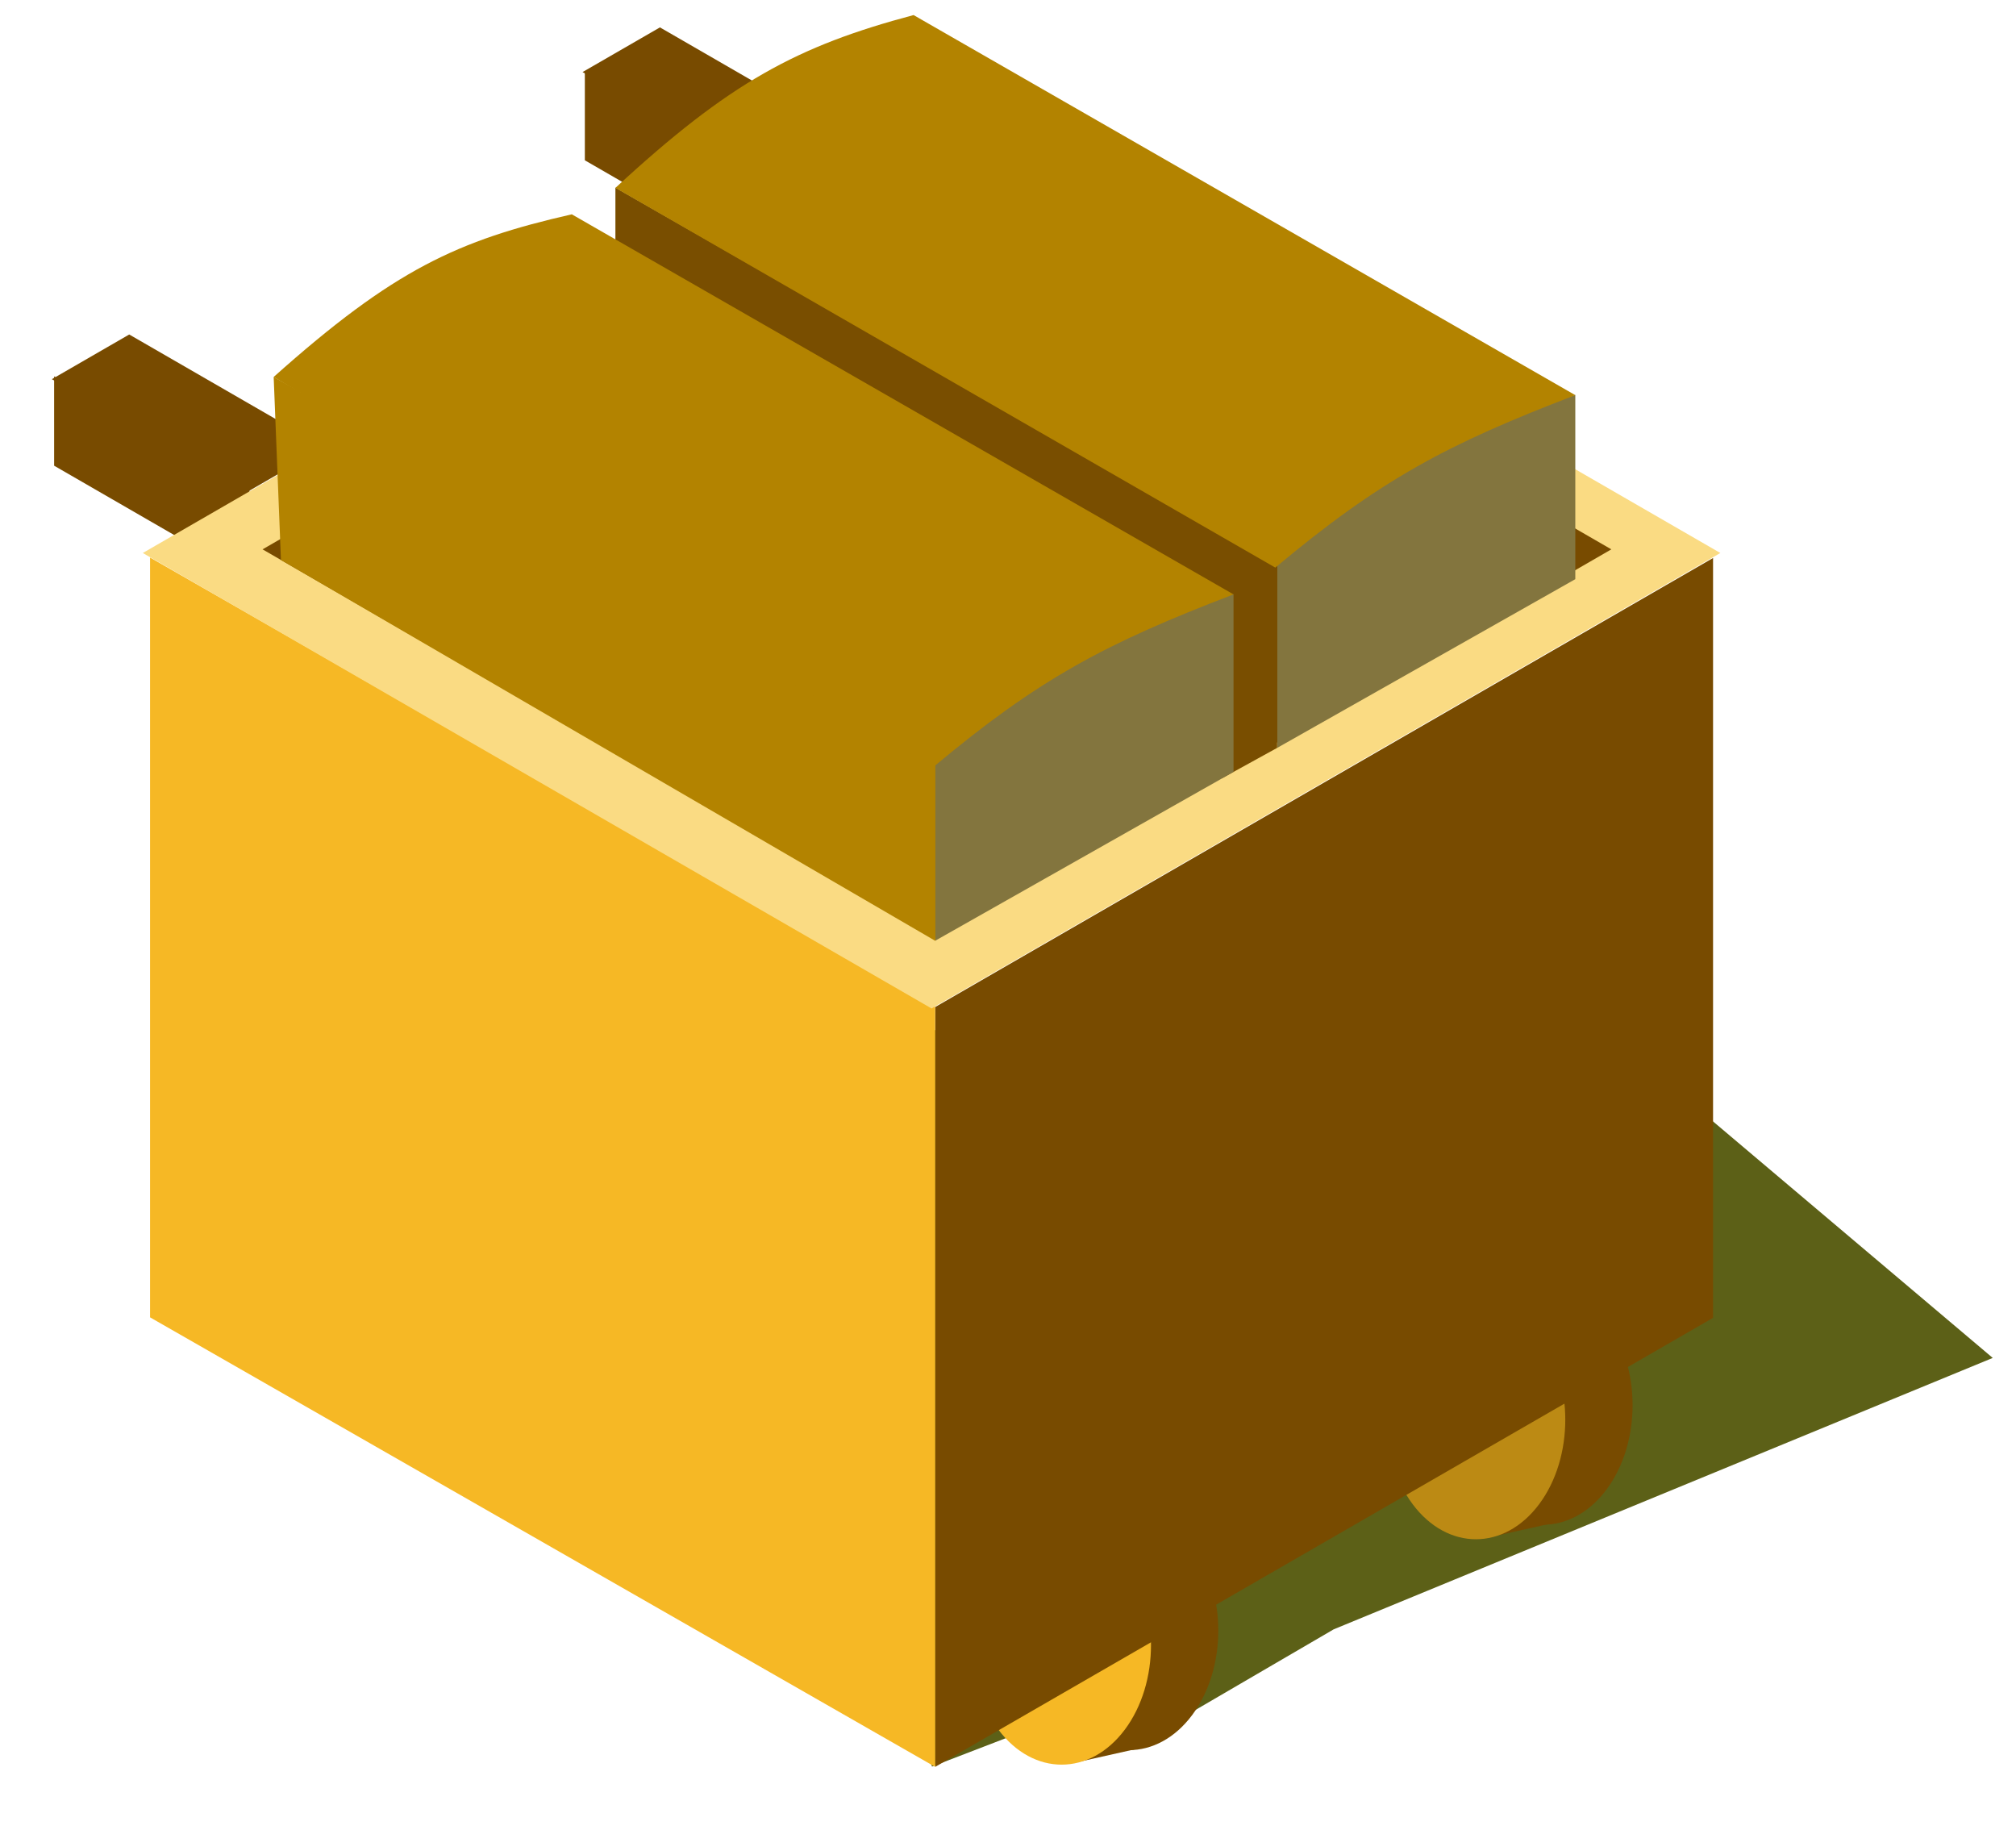 <svg width="130" height="118" viewBox="0 0 130 118" fill="none" xmlns="http://www.w3.org/2000/svg">
<g style="mix-blend-mode:multiply">
<path d="M103.5 66.417L128.5 87.551L86 105.051L74 112.05L74 108.55L60.1 113.899L44.707 66.417L103.5 66.417Z" fill="#5C6017"/>
</g>
<ellipse rx="6.804" ry="6.804" transform="matrix(-0.599 0.801 0.599 0.801 99.512 90.597)" fill="#784B00"/>
<path d="M96.172 83.769L96.172 99.087L100.224 98.179L100.224 82.763L96.172 83.769Z" fill="#784B00"/>
<ellipse rx="6.804" ry="6.804" transform="matrix(-0.599 0.801 0.599 0.801 95.172 91.535)" fill="#BC8A14"/>
<ellipse rx="6.804" ry="6.804" transform="matrix(-0.599 0.801 0.599 0.801 72.797 105.131)" fill="#784B00"/>
<path d="M69.453 98.302L69.453 113.619L73.505 112.711L73.505 97.295L69.453 98.302Z" fill="#784B00"/>
<ellipse rx="6.804" ry="6.804" transform="matrix(-0.599 0.801 0.599 0.801 68.457 106.067)" fill="#F6B825"/>
<path d="M8.333 21.566L3.344 24.447L15.94 31.719L20.93 28.838L8.333 21.566Z" fill="#784B00"/>
<path d="M3.491 30.026L3.49 24.265L16.087 31.538L16.087 37.298L3.491 30.026Z" fill="#784B00"/>
<path d="M42.556 1.766L37.566 4.646L50.163 11.918L55.152 9.038L42.556 1.766Z" fill="#784B00"/>
<path d="M37.713 10.335L37.713 4.574L50.309 11.847L50.309 17.608L37.713 10.335Z" fill="#784B00"/>
<path d="M110.465 35.977L60.303 64.928V113.918L110.465 84.967V35.977Z" fill="#784B00"/>
<path d="M9.676 35.946L60.306 64.929V113.919L9.676 84.935V35.946Z" fill="#F6B825"/>
<rect width="58.733" height="58.733" transform="matrix(-0.866 -0.5 -0.866 0.5 110.934 35.654)" fill="#FADB83"/>
<rect width="50.217" height="50.217" transform="matrix(-0.866 -0.5 -0.866 0.5 103.906 35.419)" fill="#784B00"/>
<path d="M101.582 25.463C93.652 27.761 89.434 30.105 82.357 36.341V48.22L101.582 37.342V25.463Z" fill="#83753E"/>
<path d="M39.684 12.097L82.355 36.498V48.22L78.838 50.156L39.684 26.103V12.097Z" fill="#794E00"/>
<path d="M101.582 25.477L58.911 0.971C51.408 2.969 47.067 5.29 39.685 12.113L82.237 36.596C89.027 30.916 93.317 28.638 101.582 25.477Z" fill="#B38300"/>
<path d="M17.648 24.306L60.319 48.124V60.665L18.117 36.107L17.648 24.306Z" fill="#B38300"/>
<path d="M79.543 38.31C71.613 40.607 67.395 42.952 60.318 49.188V60.646L79.543 49.768V38.31Z" fill="#83753E"/>
<path d="M79.543 38.324L36.872 13.818C29.505 15.496 25.403 17.379 17.646 24.305L60.198 49.444C66.988 43.763 71.278 41.486 79.543 38.324Z" fill="#B38300"/>
</svg>
